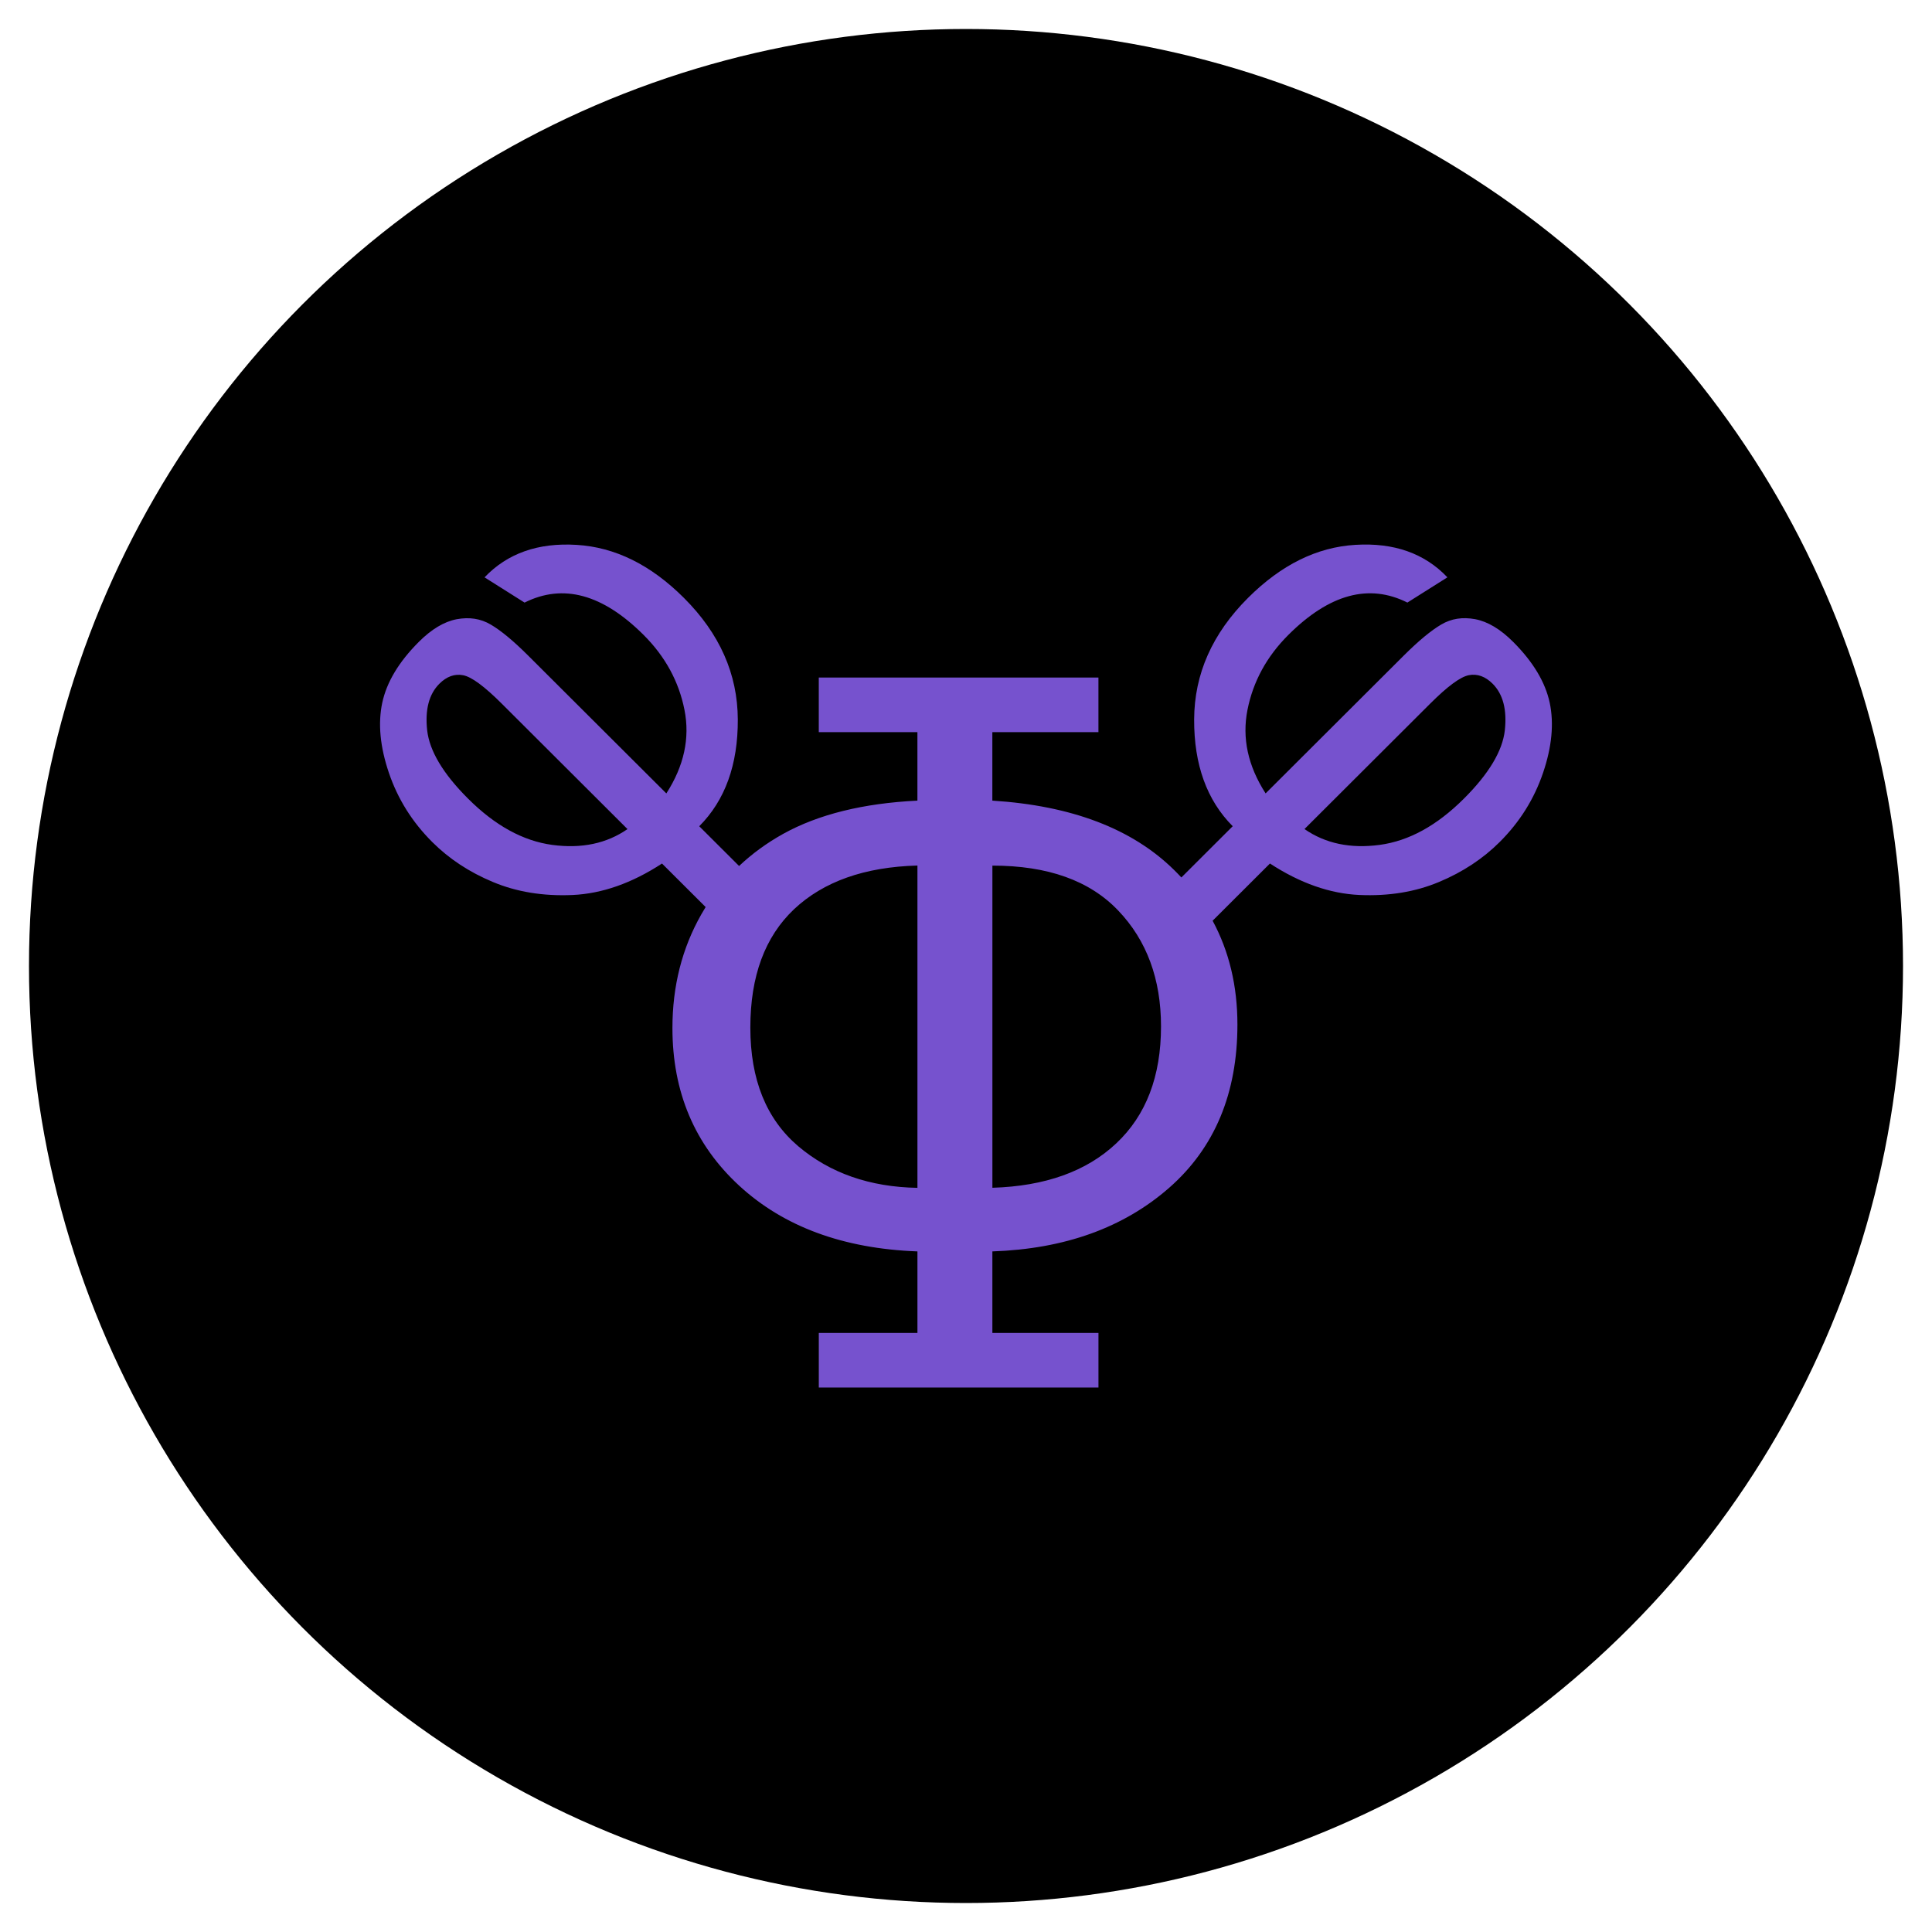 <?xml version="1.0" encoding="utf-8"?>
<!-- Generator: Adobe Illustrator 23.0.1, SVG Export Plug-In . SVG Version: 6.00 Build 0)  -->
<svg version="1.1" id="Layer_1" xmlns="http://www.w3.org/2000/svg" xmlns:xlink="http://www.w3.org/1999/xlink" x="0px" y="0px"
	 viewBox="0 0 800 800" style="enable-background:new 0 0 800 800;" xml:space="preserve">
<style type="text/css">
	.st0{fill:#8D71E2;}
	.st1{fill:#7652CE;}
	.st2{fill:#7851A9;}
</style>
<g>
	<circle cx="1450" cy="400" r="388"/>
	<g>
		<path class="st0" d="M1649.35,239.05L1649.35,239.05c0,0,0.01,0.01,0.01,0.01L1649.35,239.05z"/>
		<path class="st0" d="M1691.71,291.03c-1.82-8.53-6.84-16.92-15.08-25.18c-5.31-5.33-10.59-8.47-15.75-9.45
			c-5.25-0.98-9.9-0.28-14.11,2.21c-4.18,2.45-9.35,6.72-15.49,12.84l-57.22,57.08c-7.32-11.37-9.83-22.93-7.5-34.63
			c2.33-11.73,7.97-22.07,16.91-30.99c16.96-16.92,33.38-21.38,49.3-13.4l16.57-10.45c-9.44-9.93-22.14-14.43-38.11-13.45
			c-15.94,0.95-30.73,8.27-44.44,21.95c-14.79,14.76-22.24,31.51-22.32,50.32c-0.08,18.72,5.25,33.49,15.97,44.24l-21.26,21.22
			c-0.95-1.02-1.92-2.03-2.93-3.02c-17.4-17.19-42.56-26.73-75.34-28.8v-28.36h43.93v-22.6h-115.8v22.6h40.84v28.36
			c-22.47,1.1-41.02,5.69-55.58,13.76c-6.82,3.8-12.9,8.24-18.26,13.31l-16.5-16.46c10.72-10.75,16.05-25.52,15.97-44.24
			c-0.08-18.8-7.53-35.56-22.32-50.32c-13.71-13.68-28.49-20.99-44.44-21.95c-15.96-0.98-28.66,3.52-38.11,13.45l16.57,10.45
			c15.92-7.98,32.34-3.52,49.3,13.4c8.94,8.92,14.58,19.26,16.91,30.99c2.33,11.7-0.18,23.26-7.5,34.63l-57.22-57.08
			c-6.13-6.12-11.3-10.39-15.49-12.84c-4.21-2.48-8.86-3.18-14.11-2.21c-5.17,0.98-10.44,4.12-15.75,9.45
			c-8.24,8.26-13.26,16.65-15.08,25.18c-1.8,8.56-0.9,18.19,2.76,28.97c3.68,10.83,9.63,20.35,17.96,28.66
			c6.95,6.94,15.33,12.47,25.13,16.55c9.78,4.1,20.78,5.92,32.98,5.38c12.18-0.56,24.53-4.88,37.02-13.03l18.07,18.02
			c-0.6,0.97-1.19,1.96-1.76,2.97c-8.02,14.07-11.99,29.78-11.99,47.12c0,26.5,9.2,48.28,27.65,65.29
			c18.42,16.96,43.02,26.06,73.8,27.21v33.76h-40.84v22.6h115.8v-22.6h-43.93v-33.76c29.95-1.02,54.32-9.81,73.21-26.34
			c18.83-16.53,28.26-39.08,28.26-67.6c0-15.96-3.43-30.3-10.27-42.99l23.74-23.69c12.49,8.15,24.84,12.47,37.02,13.03
			c12.19,0.54,23.19-1.28,32.98-5.38c9.8-4.09,18.18-9.62,25.13-16.55c8.33-8.31,14.28-17.83,17.96-28.66
			C1692.61,309.22,1693.51,299.59,1691.71,291.03z M1278.71,349.86c-12.13-1.64-23.72-8.01-34.88-19.15
			c-10.36-10.33-15.99-19.79-16.95-28.31c-0.93-8.55,0.75-14.96,5.03-19.25c3.04-3.05,6.36-4.23,9.87-3.55s8.84,4.63,16.01,11.79
			l52.04,51.92C1301.18,349.3,1290.81,351.47,1278.71,349.86z M1380.51,474.61c-13.2-11.25-19.81-27.55-19.81-49.1
			c0-21.35,6.05-37.64,18.12-49.04c12.12-11.4,29.13-17.48,51.07-18.07v0.03v133.43C1410.19,491.52,1393.71,485.78,1380.51,474.61z
			 M1512.2,473.46c-12.33,11.61-29.47,17.71-51.27,18.37v-133.4c22.91,0,40.26,6.18,52.09,18.6c11.84,12.38,17.73,28.42,17.73,47.99
			C1530.75,445.68,1524.57,461.85,1512.2,473.46z M1673.12,302.39c-0.95,8.53-6.59,17.98-16.95,28.31
			c-11.17,11.14-22.76,17.51-34.88,19.15c-12.1,1.61-22.47-0.55-31.13-6.56l52.04-51.92c7.17-7.16,12.5-11.11,16.01-11.79
			s6.83,0.51,9.87,3.55C1672.37,287.44,1674.04,293.84,1673.12,302.39z"/>
		<path class="st0" d="M1250.64,239.07c0,0,0.01-0.01,0.01-0.01l0,0L1250.64,239.07z"/>
	</g>
</g>
<g>
	<circle cx="400" cy="400" r="388"/>
	<g>
		<path class="st1" d="M599.35,239.05L599.35,239.05c0,0,0.01,0.01,0.01,0.01L599.35,239.05z"/>
		<path class="st1" d="M641.71,291.03c-1.82-8.53-6.84-16.92-15.08-25.18c-5.31-5.33-10.59-8.47-15.75-9.45
			c-5.25-0.98-9.9-0.28-14.11,2.21c-4.18,2.45-9.35,6.72-15.49,12.84l-57.22,57.08c-7.32-11.37-9.83-22.93-7.5-34.63
			c2.33-11.73,7.97-22.07,16.91-30.99c16.96-16.92,33.38-21.38,49.3-13.4l16.57-10.45c-9.44-9.93-22.14-14.43-38.11-13.45
			c-15.94,0.95-30.73,8.27-44.44,21.95c-14.79,14.76-22.24,31.51-22.32,50.32c-0.08,18.72,5.25,33.49,15.97,44.24l-21.26,21.22
			c-0.95-1.02-1.92-2.03-2.93-3.02c-17.4-17.19-42.56-26.73-75.34-28.8v-28.36h43.93v-22.6h-115.8v22.6h40.84v28.36
			c-22.47,1.1-41.02,5.69-55.58,13.76c-6.82,3.8-12.9,8.24-18.26,13.31l-16.5-16.46c10.72-10.75,16.05-25.52,15.97-44.24
			c-0.08-18.8-7.53-35.56-22.32-50.32c-13.71-13.68-28.49-20.99-44.44-21.95c-15.96-0.98-28.66,3.52-38.11,13.45l16.57,10.45
			c15.92-7.98,32.34-3.52,49.3,13.4c8.94,8.92,14.58,19.26,16.91,30.99c2.33,11.7-0.18,23.26-7.5,34.63l-57.22-57.08
			c-6.13-6.12-11.3-10.39-15.49-12.84c-4.21-2.48-8.86-3.18-14.11-2.21c-5.17,0.98-10.44,4.12-15.75,9.45
			c-8.24,8.26-13.26,16.65-15.08,25.18c-1.8,8.56-0.9,18.19,2.76,28.97c3.68,10.83,9.63,20.35,17.96,28.66
			c6.95,6.94,15.33,12.47,25.13,16.55c9.78,4.1,20.78,5.92,32.98,5.38c12.18-0.56,24.53-4.88,37.02-13.03l18.07,18.02
			c-0.6,0.97-1.19,1.96-1.76,2.97c-8.02,14.07-11.99,29.78-11.99,47.12c0,26.5,9.2,48.28,27.65,65.29
			c18.42,16.96,43.02,26.06,73.8,27.21v33.76h-40.84v22.6h115.8v-22.6h-43.93v-33.76c29.95-1.02,54.32-9.81,73.21-26.34
			c18.83-16.53,28.26-39.08,28.26-67.6c0-15.96-3.43-30.3-10.27-42.99l23.74-23.69c12.49,8.15,24.84,12.47,37.02,13.03
			c12.19,0.54,23.19-1.28,32.98-5.38c9.8-4.09,18.18-9.62,25.13-16.55c8.33-8.31,14.28-17.83,17.96-28.66
			C642.61,309.22,643.51,299.59,641.71,291.03z M228.71,349.86c-12.13-1.64-23.72-8.01-34.88-19.15
			c-10.36-10.33-15.99-19.79-16.95-28.31c-0.93-8.55,0.75-14.96,5.03-19.25c3.04-3.05,6.36-4.23,9.87-3.55s8.84,4.63,16.01,11.79
			l52.04,51.92C251.18,349.3,240.81,351.47,228.71,349.86z M330.51,474.61c-13.2-11.25-19.81-27.55-19.81-49.1
			c0-21.35,6.05-37.64,18.12-49.04c12.12-11.4,29.13-17.48,51.07-18.07v0.03v133.43C360.19,491.52,343.71,485.78,330.51,474.61z
			 M462.2,473.46c-12.33,11.61-29.47,17.71-51.27,18.37v-133.4c22.91,0,40.26,6.18,52.09,18.6c11.84,12.38,17.73,28.42,17.73,47.99
			C480.75,445.68,474.57,461.85,462.2,473.46z M623.12,302.39c-0.95,8.53-6.59,17.98-16.95,28.31
			c-11.16,11.14-22.75,17.51-34.88,19.15c-12.1,1.61-22.47-0.55-31.13-6.56l52.04-51.92c7.17-7.16,12.5-11.11,16.01-11.79
			c3.51-0.68,6.83,0.51,9.87,3.55C622.37,287.44,624.04,293.84,623.12,302.39z"/>
		<path class="st1" d="M200.64,239.07c0,0,0.01-0.01,0.01-0.01h0L200.64,239.07z"/>
	</g>
</g>
<g>
	<circle cx="-658" cy="400" r="388"/>
	<g>
		<path class="st2" d="M-458.65,239.05L-458.65,239.05c0,0,0.01,0.01,0.01,0.01L-458.65,239.05z"/>
		<path class="st2" d="M-416.29,291.03c-1.82-8.53-6.84-16.92-15.08-25.18c-5.31-5.33-10.59-8.47-15.75-9.45
			c-5.25-0.98-9.9-0.28-14.11,2.21c-4.18,2.45-9.35,6.72-15.49,12.84l-57.22,57.08c-7.32-11.37-9.83-22.93-7.5-34.63
			c2.33-11.73,7.97-22.07,16.91-30.99c16.96-16.92,33.38-21.38,49.3-13.4l16.57-10.45c-9.44-9.93-22.14-14.43-38.11-13.45
			c-15.94,0.95-30.73,8.27-44.44,21.95c-14.79,14.76-22.24,31.51-22.32,50.32c-0.08,18.72,5.25,33.49,15.97,44.24l-21.26,21.22
			c-0.95-1.02-1.92-2.03-2.93-3.02c-17.4-17.19-42.56-26.73-75.34-28.8v-28.36h43.93v-22.6h-115.8v22.6h40.84v28.36
			c-22.47,1.1-41.02,5.69-55.58,13.76c-6.82,3.8-12.9,8.24-18.26,13.31l-16.5-16.46c10.72-10.75,16.05-25.52,15.97-44.24
			c-0.08-18.8-7.53-35.56-22.32-50.32c-13.71-13.68-28.49-20.99-44.44-21.95c-15.96-0.98-28.66,3.52-38.11,13.45l16.57,10.45
			c15.92-7.98,32.34-3.52,49.3,13.4c8.94,8.92,14.58,19.26,16.91,30.99c2.33,11.7-0.18,23.26-7.5,34.63l-57.22-57.08
			c-6.13-6.12-11.3-10.39-15.49-12.84c-4.21-2.48-8.86-3.18-14.11-2.21c-5.17,0.98-10.44,4.12-15.75,9.45
			c-8.24,8.26-13.26,16.65-15.08,25.18c-1.8,8.56-0.9,18.19,2.76,28.97c3.68,10.83,9.63,20.35,17.96,28.66
			c6.95,6.94,15.33,12.47,25.13,16.55c9.78,4.1,20.78,5.92,32.98,5.38c12.18-0.56,24.53-4.88,37.02-13.03l18.07,18.02
			c-0.6,0.97-1.19,1.96-1.76,2.97c-8.02,14.07-11.99,29.78-11.99,47.12c0,26.5,9.2,48.28,27.65,65.29
			c18.42,16.96,43.02,26.06,73.8,27.21v33.76h-40.84v22.6h115.8v-22.6h-43.93v-33.76c29.95-1.02,54.32-9.81,73.21-26.34
			c18.83-16.53,28.26-39.08,28.26-67.6c0-15.96-3.43-30.3-10.27-42.99l23.74-23.69c12.49,8.15,24.84,12.47,37.02,13.03
			c12.19,0.54,23.19-1.28,32.98-5.38c9.8-4.09,18.18-9.62,25.13-16.55c8.33-8.31,14.28-17.83,17.96-28.66
			C-415.39,309.22-414.49,299.59-416.29,291.03z M-829.29,349.86c-12.13-1.64-23.72-8.01-34.88-19.15
			c-10.36-10.33-15.99-19.79-16.95-28.31c-0.93-8.55,0.75-14.96,5.03-19.25c3.04-3.05,6.36-4.23,9.87-3.55
			c3.51,0.68,8.84,4.63,16.01,11.79l52.04,51.92C-806.82,349.3-817.19,351.47-829.29,349.86z M-727.49,474.61
			c-13.2-11.25-19.81-27.55-19.81-49.1c0-21.35,6.05-37.64,18.12-49.04c12.12-11.4,29.13-17.48,51.07-18.07v0.03v133.43
			C-697.81,491.52-714.29,485.78-727.49,474.61z M-595.8,473.46c-12.33,11.61-29.47,17.71-51.27,18.37v-133.4
			c22.91,0,40.26,6.18,52.09,18.6c11.84,12.38,17.73,28.42,17.73,47.99C-577.25,445.68-583.43,461.85-595.8,473.46z M-434.88,302.39
			c-0.95,8.53-6.59,17.98-16.95,28.31c-11.16,11.14-22.75,17.51-34.88,19.15c-12.1,1.61-22.47-0.55-31.13-6.56l52.04-51.92
			c7.17-7.16,12.5-11.11,16.01-11.79c3.51-0.68,6.83,0.51,9.87,3.55C-435.63,287.44-433.96,293.84-434.88,302.39z"/>
		<path class="st2" d="M-857.36,239.07c0,0,0.01-0.01,0.01-0.01h0L-857.36,239.07z"/>
	</g>
</g>
</svg>
